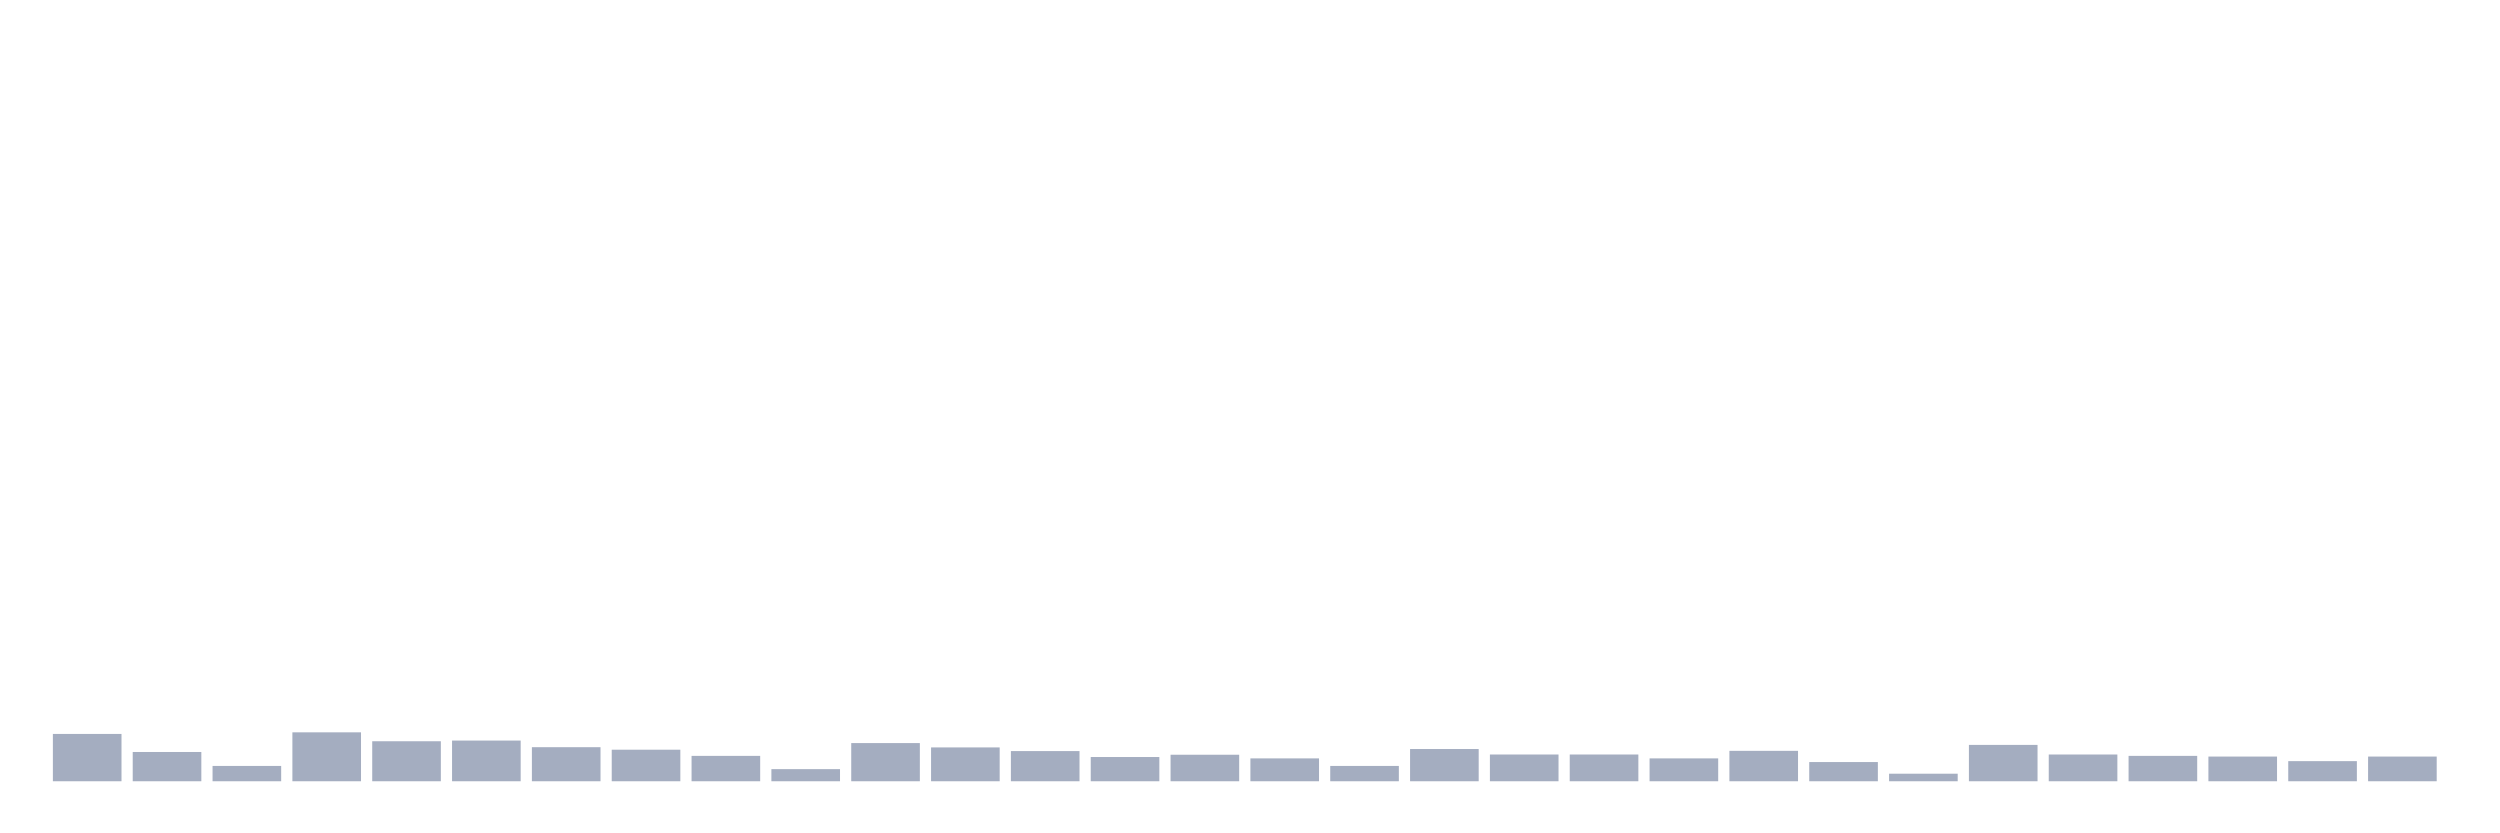 <svg xmlns="http://www.w3.org/2000/svg" viewBox="0 0 480 160"><g transform="translate(10,10)"><rect class="bar" x="0.153" width="13.175" y="130.915" height="9.085" fill="rgb(164,173,192)"></rect><rect class="bar" x="15.482" width="13.175" y="134.382" height="5.618" fill="rgb(164,173,192)"></rect><rect class="bar" x="30.81" width="13.175" y="137.06" height="2.94" fill="rgb(164,173,192)"></rect><rect class="bar" x="46.138" width="13.175" y="130.608" height="9.392" fill="rgb(164,173,192)"></rect><rect class="bar" x="61.466" width="13.175" y="132.32" height="7.68" fill="rgb(164,173,192)"></rect><rect class="bar" x="76.794" width="13.175" y="132.188" height="7.812" fill="rgb(164,173,192)"></rect><rect class="bar" x="92.123" width="13.175" y="133.461" height="6.539" fill="rgb(164,173,192)"></rect><rect class="bar" x="107.451" width="13.175" y="133.944" height="6.056" fill="rgb(164,173,192)"></rect><rect class="bar" x="122.779" width="13.175" y="135.129" height="4.871" fill="rgb(164,173,192)"></rect><rect class="bar" x="138.107" width="13.175" y="137.674" height="2.326" fill="rgb(164,173,192)"></rect><rect class="bar" x="153.436" width="13.175" y="132.671" height="7.329" fill="rgb(164,173,192)"></rect><rect class="bar" x="168.764" width="13.175" y="133.505" height="6.495" fill="rgb(164,173,192)"></rect><rect class="bar" x="184.092" width="13.175" y="134.207" height="5.793" fill="rgb(164,173,192)"></rect><rect class="bar" x="199.42" width="13.175" y="135.348" height="4.652" fill="rgb(164,173,192)"></rect><rect class="bar" x="214.748" width="13.175" y="134.909" height="5.091" fill="rgb(164,173,192)"></rect><rect class="bar" x="230.077" width="13.175" y="135.611" height="4.389" fill="rgb(164,173,192)"></rect><rect class="bar" x="245.405" width="13.175" y="137.06" height="2.94" fill="rgb(164,173,192)"></rect><rect class="bar" x="260.733" width="13.175" y="133.812" height="6.188" fill="rgb(164,173,192)"></rect><rect class="bar" x="276.061" width="13.175" y="134.865" height="5.135" fill="rgb(164,173,192)"></rect><rect class="bar" x="291.39" width="13.175" y="134.865" height="5.135" fill="rgb(164,173,192)"></rect><rect class="bar" x="306.718" width="13.175" y="135.611" height="4.389" fill="rgb(164,173,192)"></rect><rect class="bar" x="322.046" width="13.175" y="134.163" height="5.837" fill="rgb(164,173,192)"></rect><rect class="bar" x="337.374" width="13.175" y="136.313" height="3.687" fill="rgb(164,173,192)"></rect><rect class="bar" x="352.702" width="13.175" y="138.552" height="1.448" fill="rgb(164,173,192)"></rect><rect class="bar" x="368.031" width="13.175" y="133.022" height="6.978" fill="rgb(164,173,192)"></rect><rect class="bar" x="383.359" width="13.175" y="134.865" height="5.135" fill="rgb(164,173,192)"></rect><rect class="bar" x="398.687" width="13.175" y="135.129" height="4.871" fill="rgb(164,173,192)"></rect><rect class="bar" x="414.015" width="13.175" y="135.26" height="4.74" fill="rgb(164,173,192)"></rect><rect class="bar" x="429.344" width="13.175" y="136.138" height="3.862" fill="rgb(164,173,192)"></rect><rect class="bar" x="444.672" width="13.175" y="135.26" height="4.74" fill="rgb(164,173,192)"></rect></g></svg>